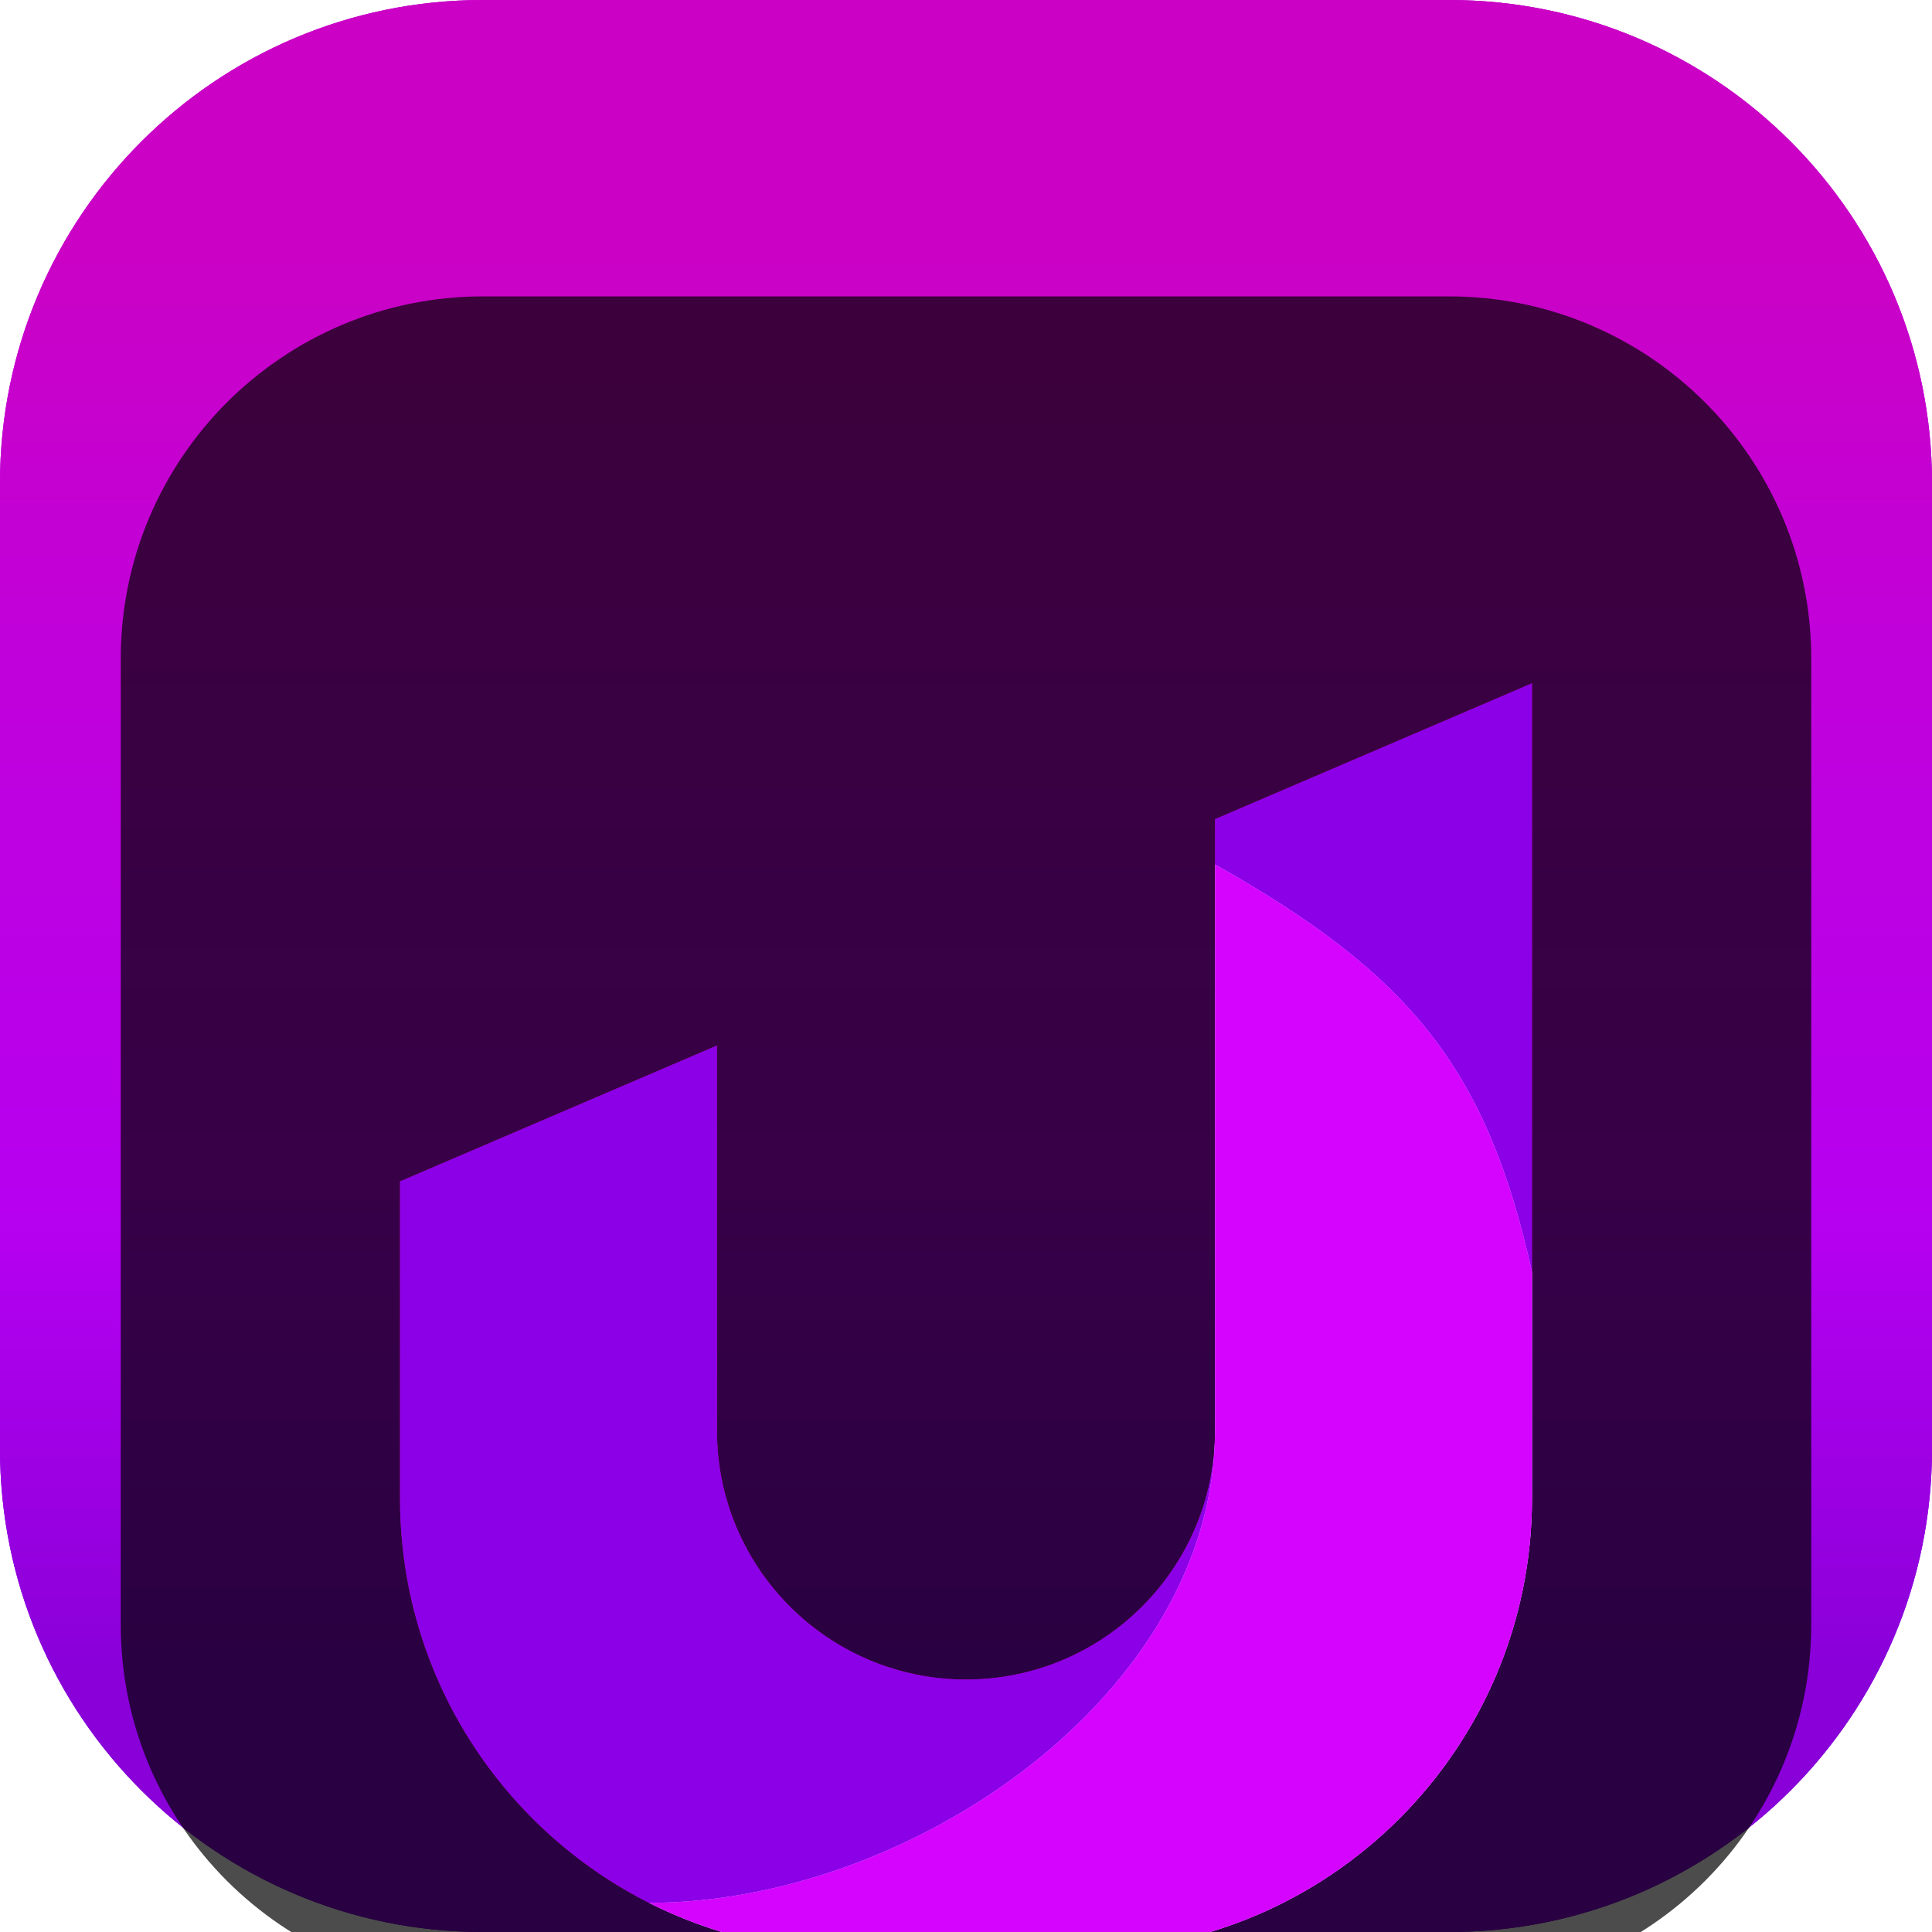 <svg width="22" height="22" viewBox="0 0 22 22" fill="none" xmlns="http://www.w3.org/2000/svg">
<g clip-path="url(#clip0_32_11812)">
<path d="M16.5 0H5.5C2.462 0 0 2.462 0 5.5V16.5C0 19.538 2.462 22 5.5 22H16.5C19.538 22 22 19.538 22 16.5V5.5C22 2.462 19.538 0 16.5 0Z" fill="#D3B9FF"/>
<path d="M16.5 0H5.5C2.462 0 0 2.462 0 5.5V16.5C0 19.538 2.462 22 5.5 22H16.5C19.538 22 22 19.538 22 16.5V5.5C22 2.462 19.538 0 16.5 0Z" fill="url(#paint0_linear_32_11812)"/>
<path d="M16.5 0H5.5C2.462 0 0 2.462 0 5.5V16.5C0 19.538 2.462 22 5.5 22H16.5C19.538 22 22 19.538 22 16.5V5.5C22 2.462 19.538 0 16.5 0Z" fill="url(#paint1_linear_32_11812)"/>
<g filter="url(#filter0_i_32_11812)">
<path d="M16.5 1.375H5.5C3.222 1.375 1.375 3.222 1.375 5.5V16.5C1.375 18.778 3.222 20.625 5.5 20.625H16.5C18.778 20.625 20.625 18.778 20.625 16.5V5.5C20.625 3.222 18.778 1.375 16.5 1.375Z" fill="black" fill-opacity="0.7"/>
<g filter="url(#filter1_d_32_11812)">
<path d="M4.555 9.453L8.164 7.906V12.289C8.164 13.855 9.434 15.125 11 15.125C12.566 15.125 13.836 13.855 13.836 12.289V5.328L17.445 3.781V13.062C17.445 15.91 15.137 18.219 12.289 18.219H9.711C6.863 18.219 4.555 15.91 4.555 13.062V9.453Z" fill="#C10080"/>
<path d="M4.555 9.453L8.164 7.906V12.289C8.164 13.855 9.434 15.125 11 15.125C12.566 15.125 13.836 13.855 13.836 12.289V5.328L17.445 3.781V13.062C17.445 15.91 15.137 18.219 12.289 18.219H9.711C6.863 18.219 4.555 15.91 4.555 13.062V9.453Z" fill="#8B00E7"/>
</g>
<g filter="url(#filter2_d_32_11812)">
<path d="M9.711 18.219H12.289C15.137 18.219 17.445 15.91 17.445 13.062V10.484C16.93 8.164 16.059 7.097 13.836 5.844V12.289C13.836 15.279 10.381 17.668 7.391 17.668C8.088 18.02 8.876 18.219 9.711 18.219Z" fill="#D3B9FF"/>
<path d="M9.711 18.219H12.289C15.137 18.219 17.445 15.91 17.445 13.062V10.484C16.93 8.164 16.059 7.097 13.836 5.844V12.289C13.836 15.279 10.381 17.668 7.391 17.668C8.088 18.02 8.876 18.219 9.711 18.219Z" fill="#D404FF"/>
</g>
</g>
</g>
<defs>
<filter id="filter0_i_32_11812" x="1.375" y="1.375" width="19.25" height="21.25" filterUnits="userSpaceOnUse" color-interpolation-filters="sRGB">
<feFlood flood-opacity="0" result="BackgroundImageFix"/>
<feBlend mode="normal" in="SourceGraphic" in2="BackgroundImageFix" result="shape"/>
<feColorMatrix in="SourceAlpha" type="matrix" values="0 0 0 0 0 0 0 0 0 0 0 0 0 0 0 0 0 0 127 0" result="hardAlpha"/>
<feOffset dy="2"/>
<feGaussianBlur stdDeviation="2"/>
<feComposite in2="hardAlpha" operator="arithmetic" k2="-1" k3="1"/>
<feColorMatrix type="matrix" values="0 0 0 0 0 0 0 0 0 0 0 0 0 0 0 0 0 0 0.25 0"/>
<feBlend mode="normal" in2="shape" result="effect1_innerShadow_32_11812"/>
</filter>
<filter id="filter1_d_32_11812" x="0.555" y="1.781" width="20.891" height="22.437" filterUnits="userSpaceOnUse" color-interpolation-filters="sRGB">
<feFlood flood-opacity="0" result="BackgroundImageFix"/>
<feColorMatrix in="SourceAlpha" type="matrix" values="0 0 0 0 0 0 0 0 0 0 0 0 0 0 0 0 0 0 127 0" result="hardAlpha"/>
<feOffset dy="2"/>
<feGaussianBlur stdDeviation="2"/>
<feComposite in2="hardAlpha" operator="out"/>
<feColorMatrix type="matrix" values="0 0 0 0 0 0 0 0 0 0 0 0 0 0 0 0 0 0 0.25 0"/>
<feBlend mode="normal" in2="BackgroundImageFix" result="effect1_dropShadow_32_11812"/>
<feBlend mode="normal" in="SourceGraphic" in2="effect1_dropShadow_32_11812" result="shape"/>
</filter>
<filter id="filter2_d_32_11812" x="3.391" y="3.844" width="18.055" height="20.375" filterUnits="userSpaceOnUse" color-interpolation-filters="sRGB">
<feFlood flood-opacity="0" result="BackgroundImageFix"/>
<feColorMatrix in="SourceAlpha" type="matrix" values="0 0 0 0 0 0 0 0 0 0 0 0 0 0 0 0 0 0 127 0" result="hardAlpha"/>
<feOffset dy="2"/>
<feGaussianBlur stdDeviation="2"/>
<feComposite in2="hardAlpha" operator="out"/>
<feColorMatrix type="matrix" values="0 0 0 0 0 0 0 0 0 0 0 0 0 0 0 0 0 0 0.25 0"/>
<feBlend mode="normal" in2="BackgroundImageFix" result="effect1_dropShadow_32_11812"/>
<feBlend mode="normal" in="SourceGraphic" in2="effect1_dropShadow_32_11812" result="shape"/>
</filter>
<linearGradient id="paint0_linear_32_11812" x1="11" y1="0" x2="11" y2="22" gradientUnits="userSpaceOnUse">
<stop stop-color="#CB02C5"/>
<stop offset="0.245" stop-color="#C101DA"/>
<stop offset="0.51" stop-color="#B600F0"/>
<stop offset="0.745" stop-color="#8900D9"/>
<stop offset="1" stop-color="#5800BF"/>
</linearGradient>
<linearGradient id="paint1_linear_32_11812" x1="11" y1="0" x2="11" y2="22" gradientUnits="userSpaceOnUse">
<stop offset="0.125" stop-color="#CB02C5"/>
<stop offset="0.333" stop-color="#C101DA"/>
<stop offset="0.635" stop-color="#B600F0"/>
<stop offset="0.865" stop-color="#8900D9"/>
</linearGradient>
<clipPath id="clip0_32_11812">
<rect width="22" height="22" fill="white"/>
</clipPath>
</defs>
</svg>
